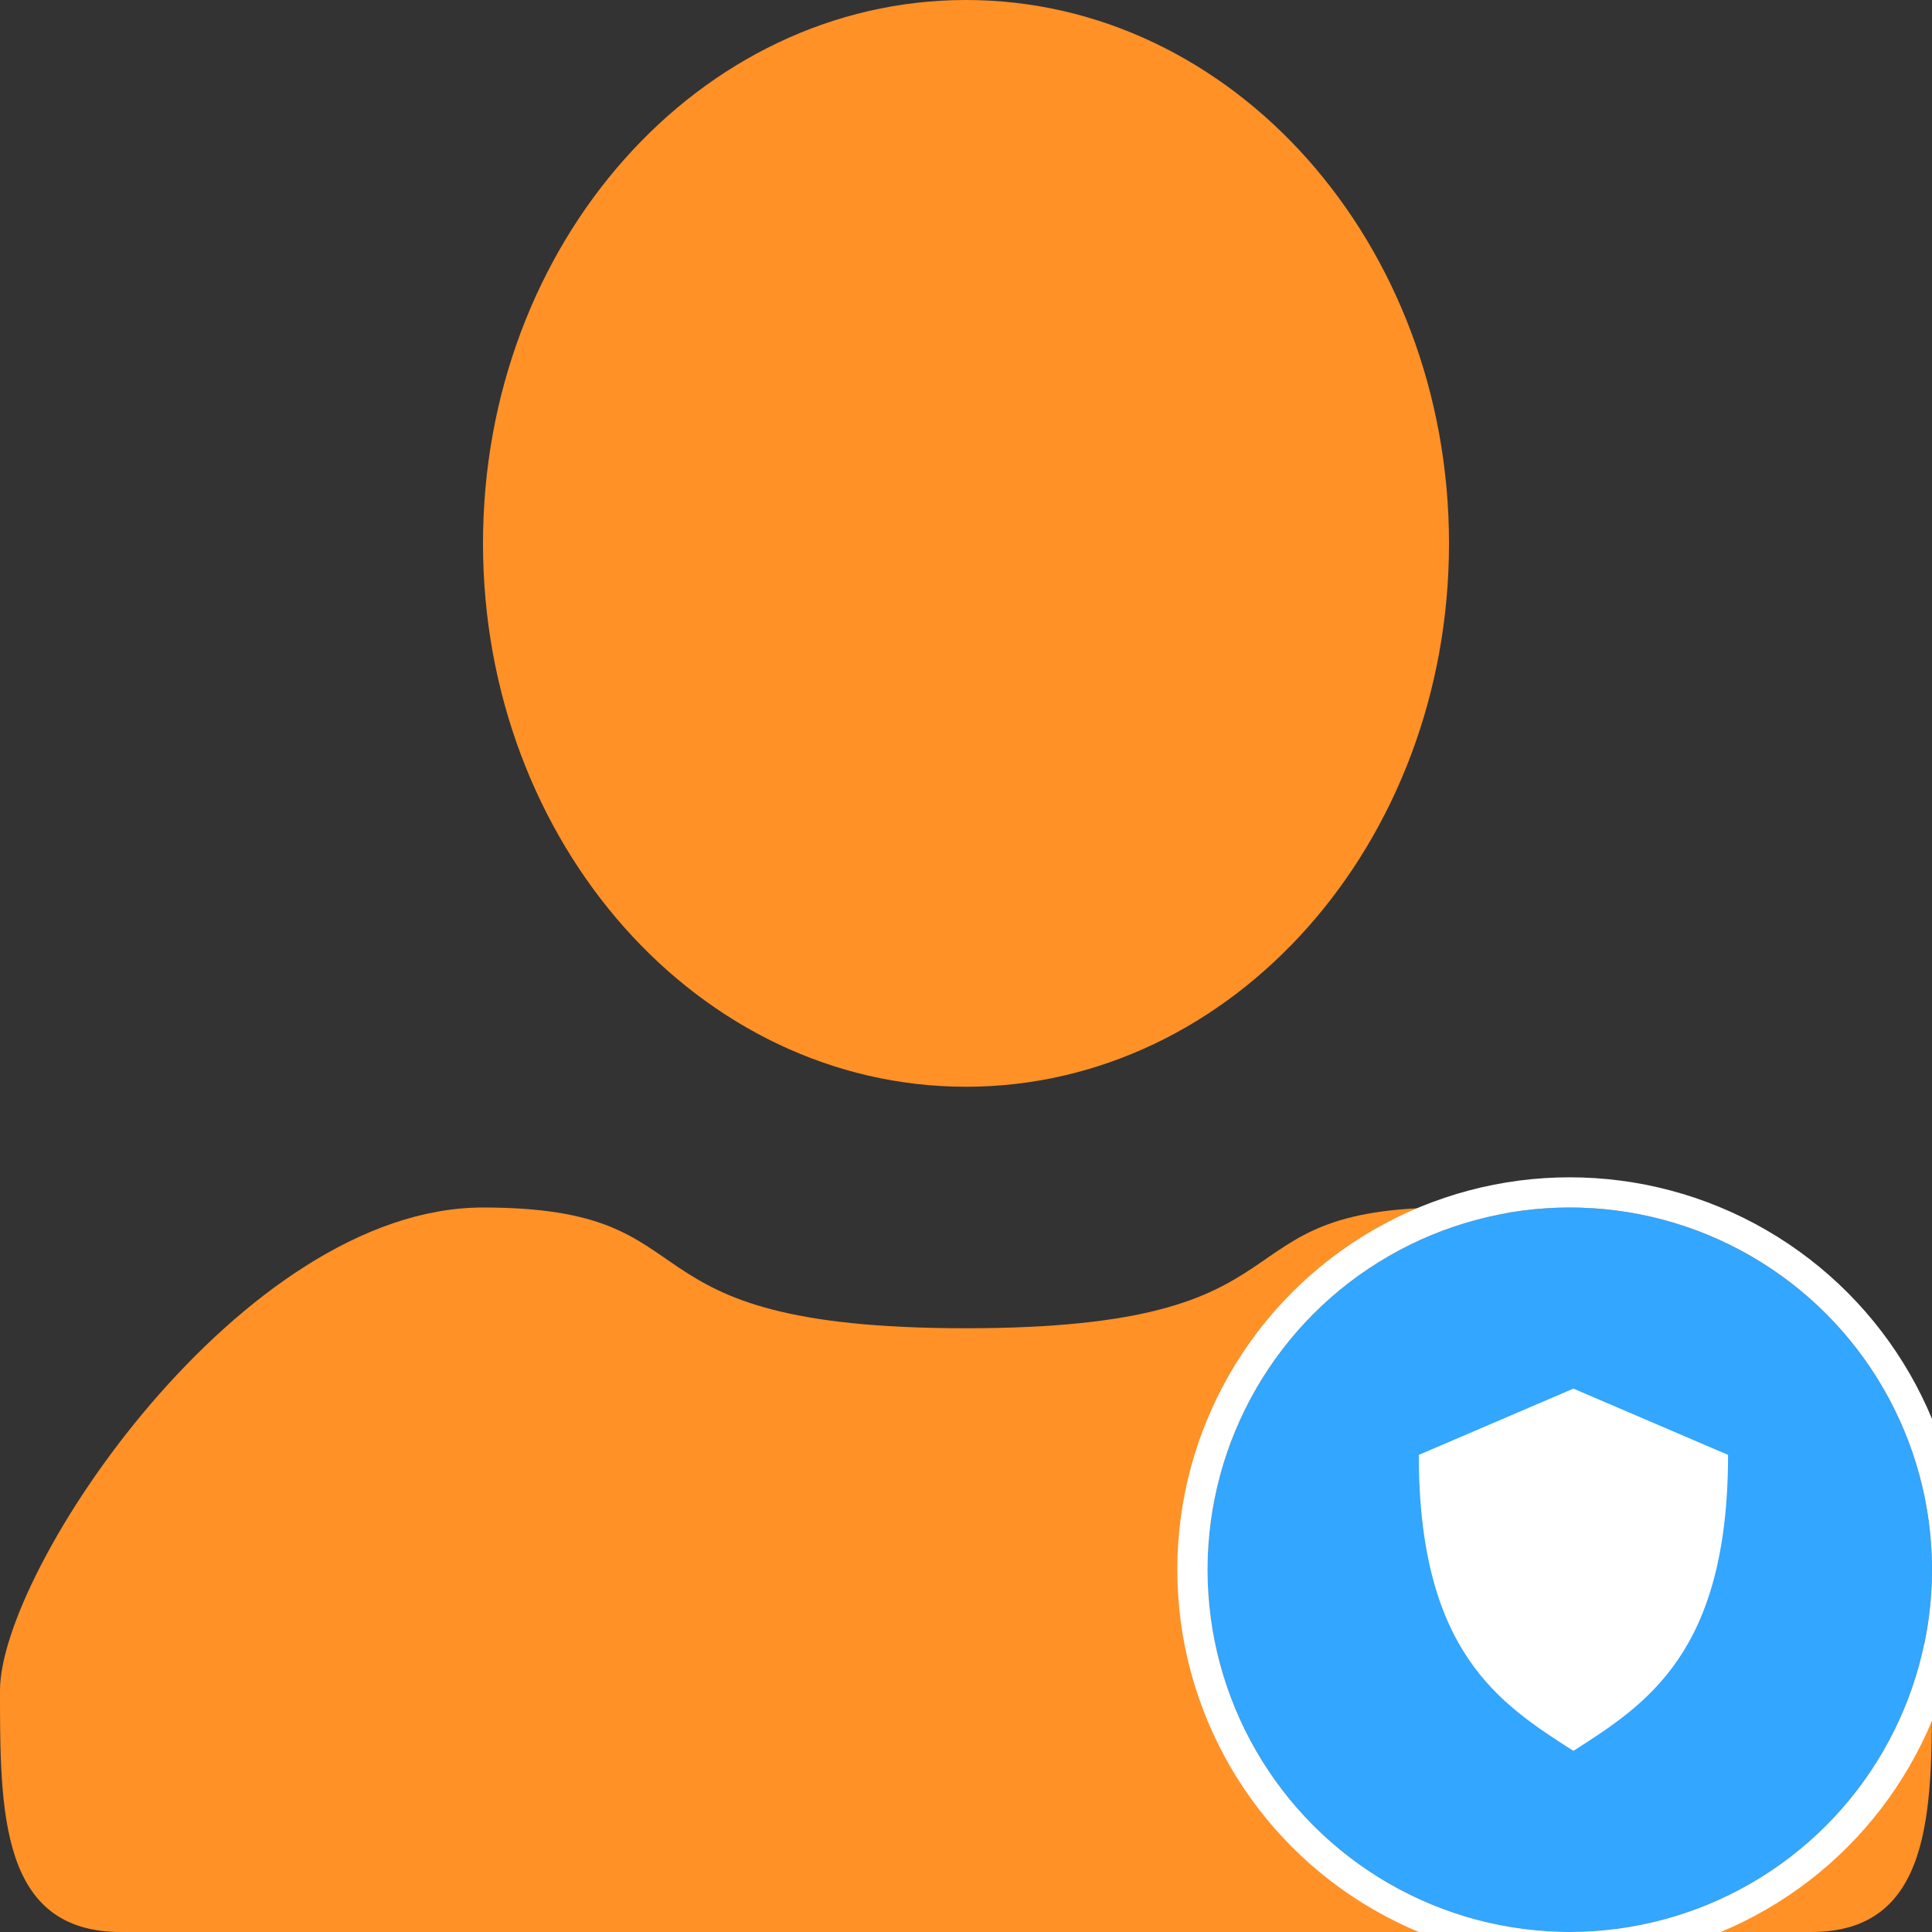 <svg xmlns="http://www.w3.org/2000/svg" width="128" height="128" viewBox="0 0 128 128" xmlns:xlink="http://www.w3.org/1999/xlink">
  <rect x="0" y="0" width="128" height="128" fill="#333333" stroke="none"/>
  <defs>
    <circle id="a" cx="104" cy="104" r="24"/>
  </defs>
  <g fill="none" fill-rule="evenodd">
    <path fill="#FF9126" d="M64,72 C46.327,72 32,55.882 32,36 C32,16.118 46.327,0 64,0 C81.673,0 96,16.118 96,36 C96,55.882 81.673,72 64,72 Z M0,112 C-7.42456336e-08,104 16,80 32,80 C48,80 40,88 64,88 C88,88 80,80 96,80 C112,80 128,104 128,112 C128,120 128,128 120,128 L8,128 C0,128 7.4245635e-08,120 0,112 Z"/>
    <use fill="#33A6FF" xlink:href="#a"/>
    <circle cx="104" cy="104" r="25" stroke="#FFFFFF" stroke-width="2"/>
    <path fill="#FFFFFF" fill-rule="nonzero" d="M94,96.39 C94,109.479 99.401,112.9 104.243,116 C109.086,112.9 114.488,109.479 114.488,96.39 L104.243,92 L94,96.39 Z"/>
  </g>
</svg>
